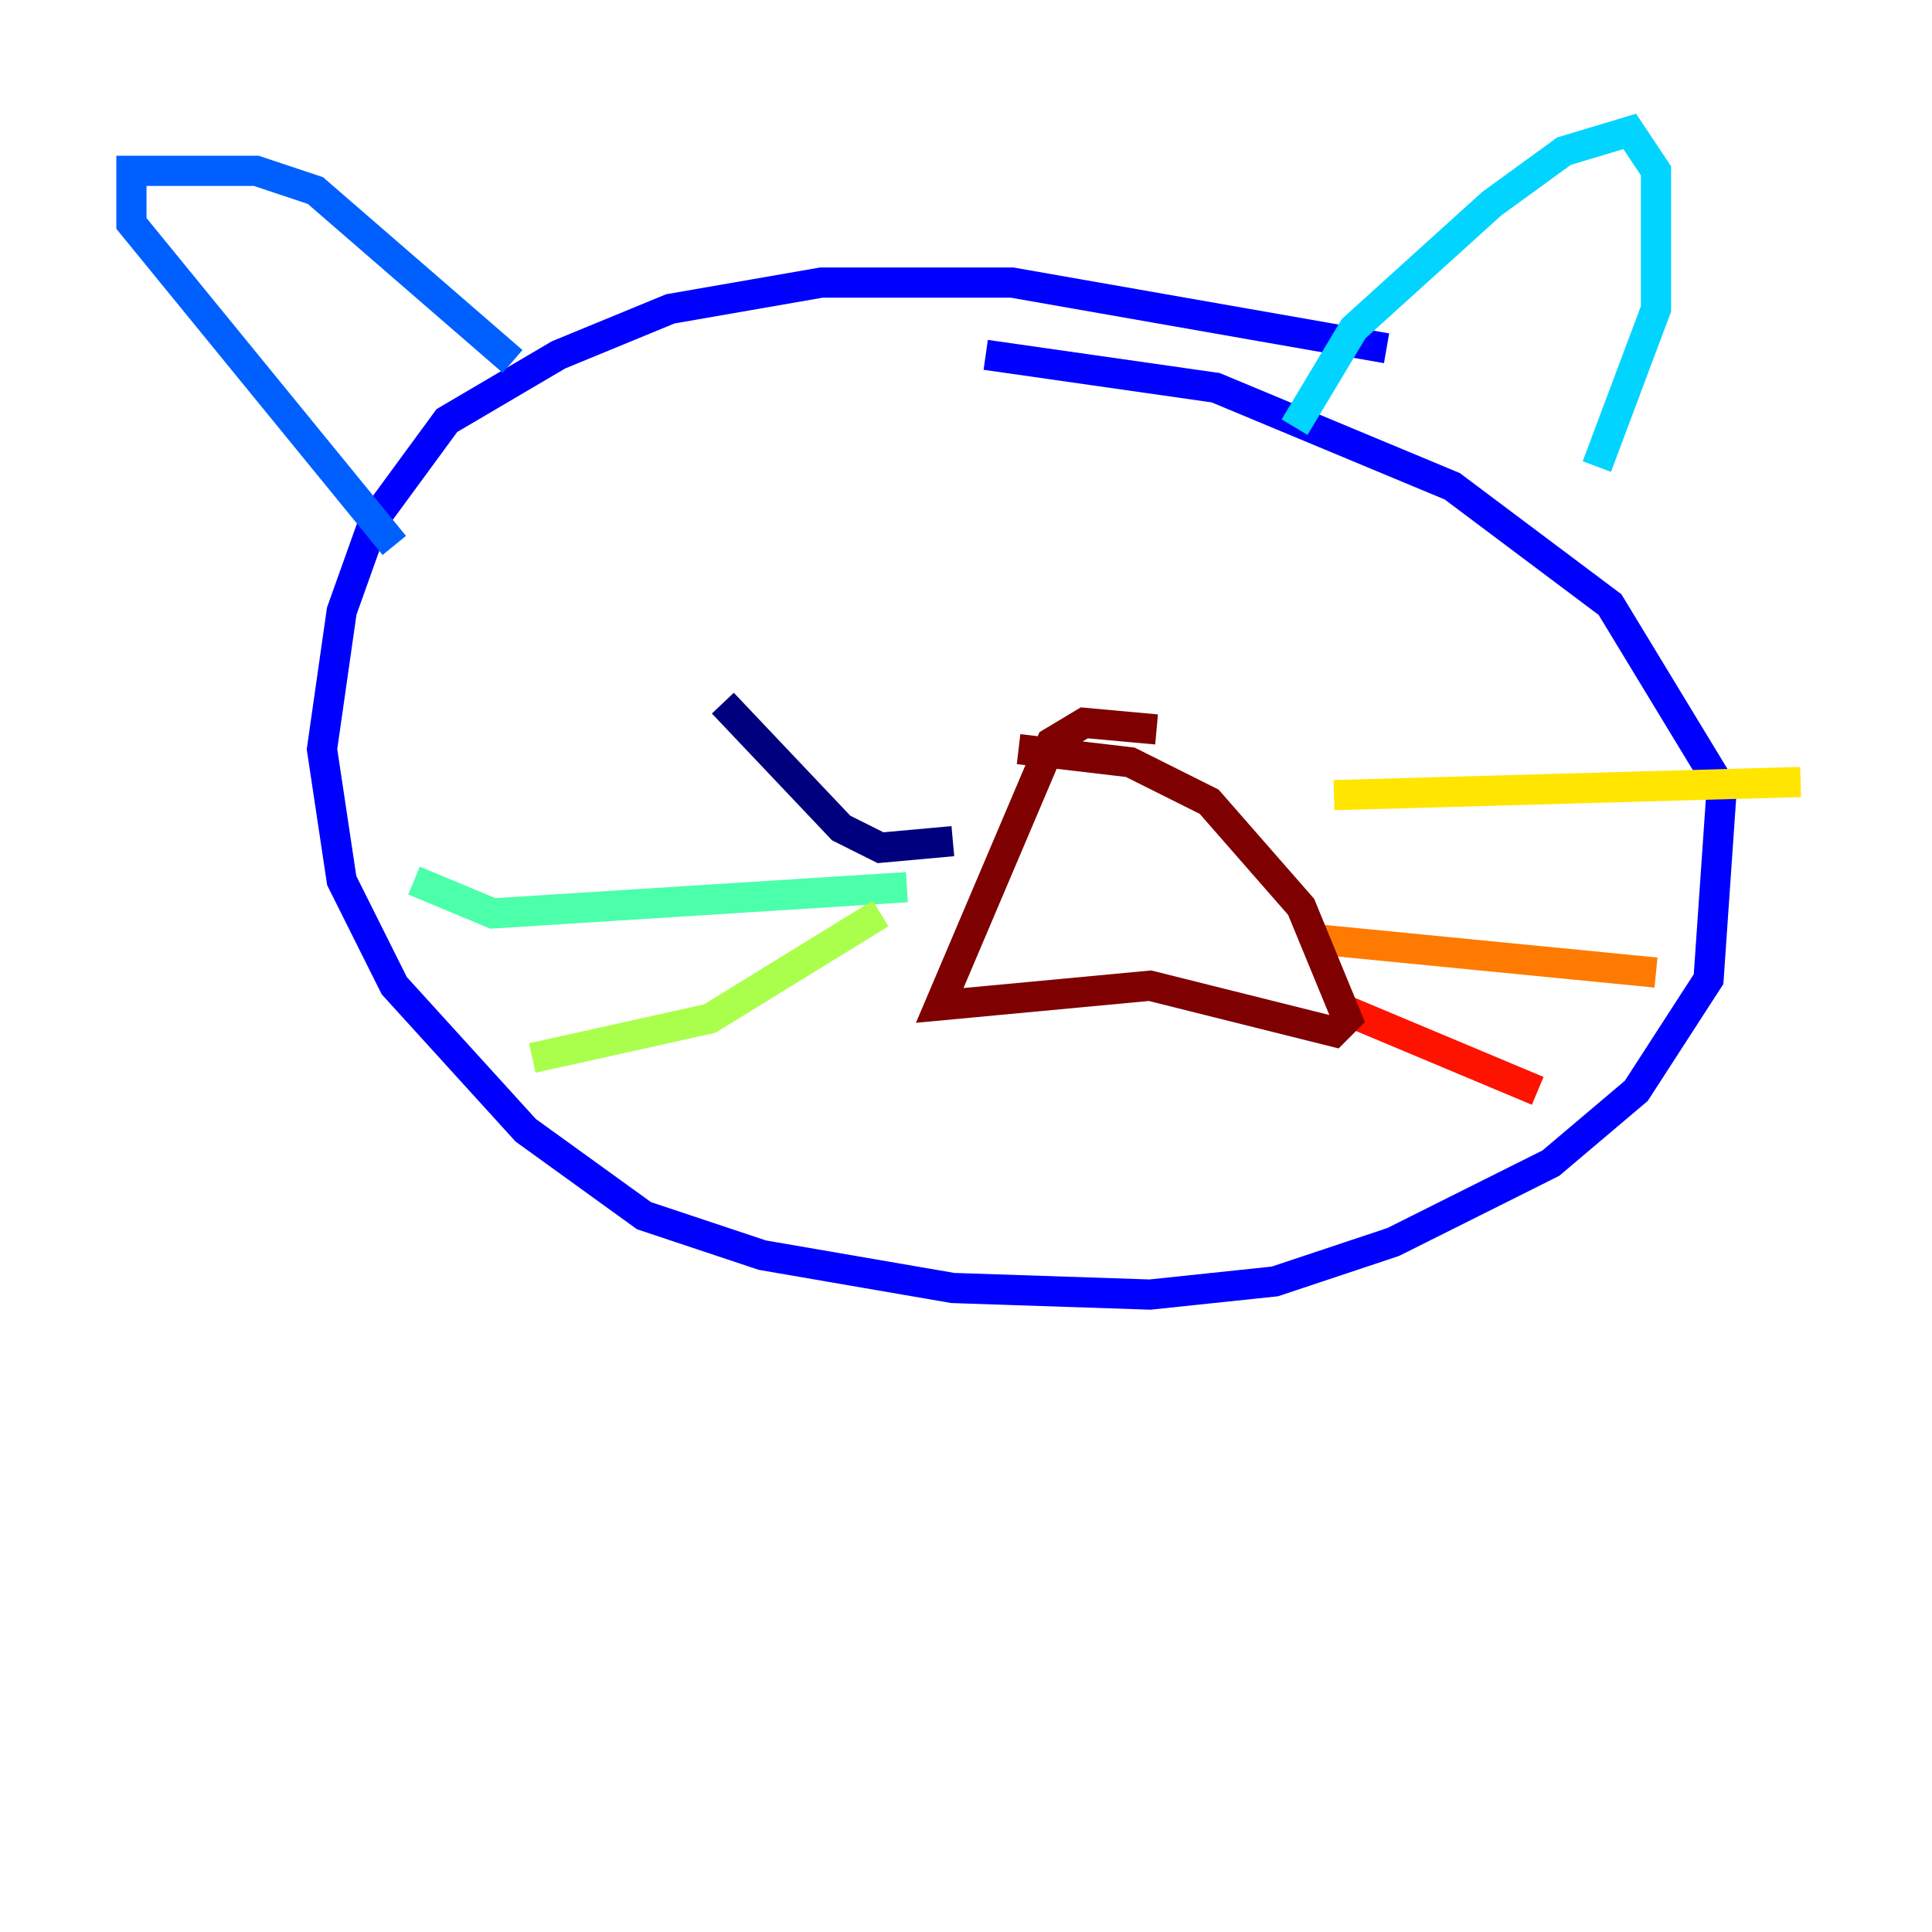 <?xml version="1.0" encoding="utf-8" ?>
<svg baseProfile="tiny" height="128" version="1.2" viewBox="0,0,128,128" width="128" xmlns="http://www.w3.org/2000/svg" xmlns:ev="http://www.w3.org/2001/xml-events" xmlns:xlink="http://www.w3.org/1999/xlink"><defs /><polyline fill="none" points="63.129,55.728 58.34,56.163 55.728,54.857 47.891,46.585" stroke="#00007f" stroke-width="2" /><polyline fill="none" points="91.864,23.075 67.048,18.721 54.422,18.721 44.408,20.463 37.007,23.51 29.605,27.864 24.816,34.395 22.64,40.49 21.333,49.633 22.64,58.34 26.122,65.306 34.83,74.884 42.667,80.544 50.503,83.156 63.129,85.333 76.191,85.769 84.463,84.898 92.299,82.286 102.748,77.061 108.408,72.272 113.197,64.871 114.068,52.245 106.667,40.054 96.218,32.218 80.544,25.687 65.306,23.51" stroke="#0000fe" stroke-width="2" /><polyline fill="none" points="33.959,23.946 20.898,12.626 16.98,11.32 8.707,11.32 8.707,14.803 26.122,36.136" stroke="#0060ff" stroke-width="2" /><polyline fill="none" points="85.769,28.299 89.687,21.769 98.83,13.497 103.619,10.014 107.973,8.707 109.714,11.32 109.714,20.463 105.796,30.912" stroke="#00d4ff" stroke-width="2" /><polyline fill="none" points="60.082,58.776 32.653,60.517 27.429,58.34" stroke="#4cffaa" stroke-width="2" /><polyline fill="none" points="58.34,60.517 47.02,67.483 35.265,70.095" stroke="#aaff4c" stroke-width="2" /><polyline fill="none" points="88.381,52.68 119.293,51.809" stroke="#ffe500" stroke-width="2" /><polyline fill="none" points="87.51,62.258 109.714,64.435" stroke="#ff7a00" stroke-width="2" /><polyline fill="none" points="88.381,66.612 101.878,72.272" stroke="#fe1200" stroke-width="2" /><polyline fill="none" points="76.626,48.327 71.837,47.891 69.66,49.197 62.258,66.612 76.191,65.306 88.381,68.354 89.252,67.483 86.204,60.082 80.109,53.116 74.884,50.503 67.483,49.633" stroke="#7f0000" stroke-width="2" /></svg>